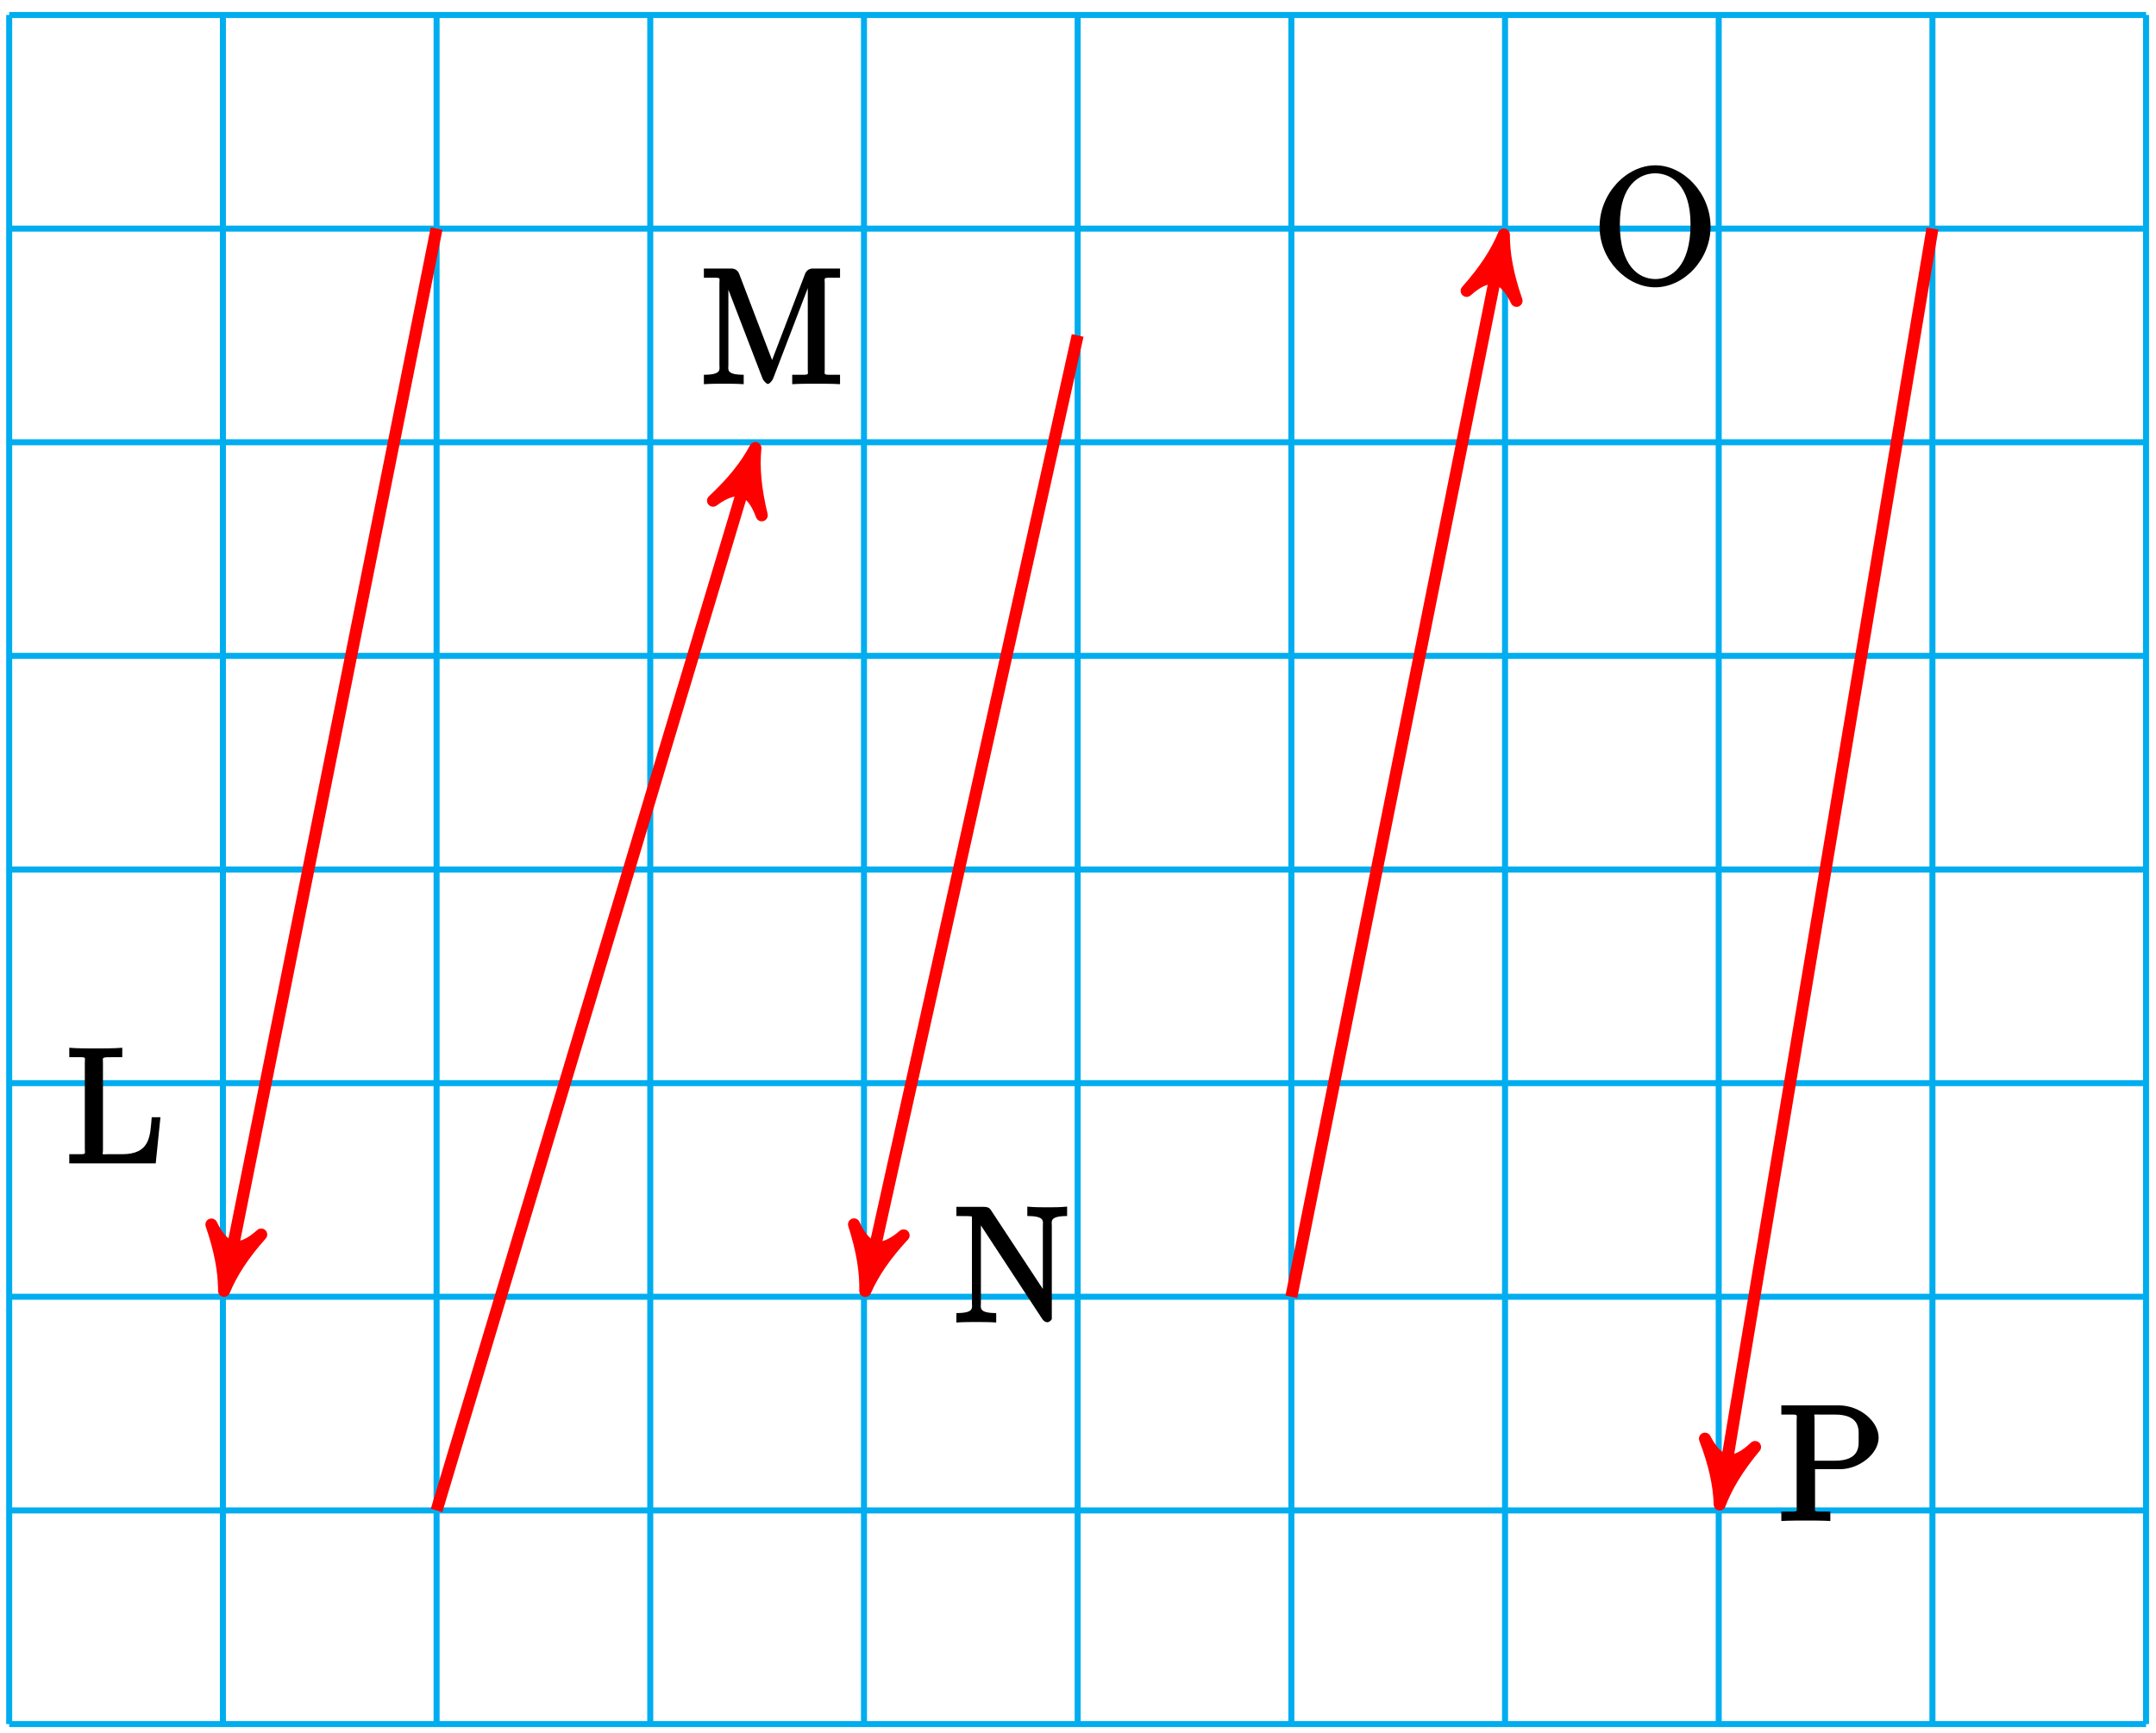 <?xml version="1.0" encoding="UTF-8"?>
<svg xmlns="http://www.w3.org/2000/svg" xmlns:xlink="http://www.w3.org/1999/xlink" width="143pt" height="115pt" viewBox="0 0 143 115" version="1.1">
<defs>
<g>
<symbol overflow="visible" id="glyph0-0">
<path style="stroke:none;" d=""/>
</symbol>
<symbol overflow="visible" id="glyph0-1">
<path style="stroke:none;" d="M 6.141 -3.062 L 5.734 -3.062 C 5.625 -1.828 5.656 -0.609 3.766 -0.609 L 2.828 -0.609 C 2.359 -0.609 2.5 -0.531 2.5 -0.891 L 2.5 -6.672 C 2.5 -7.062 2.359 -7.047 3.297 -7.047 L 3.781 -7.047 L 3.781 -7.672 C 3.312 -7.625 2.359 -7.625 1.984 -7.625 C 1.656 -7.625 0.703 -7.625 0.266 -7.672 L 0.266 -7.047 L 0.656 -7.047 C 1.438 -7.047 1.297 -7.078 1.297 -6.688 L 1.297 -0.969 C 1.297 -0.578 1.438 -0.609 0.656 -0.609 L 0.266 -0.609 L 0.266 0 L 6 0 L 6.312 -3.062 Z M 6.141 -3.062 "/>
</symbol>
<symbol overflow="visible" id="glyph0-2">
<path style="stroke:none;" d="M 2.641 -7.297 C 2.562 -7.5 2.391 -7.656 2.141 -7.656 L 0.297 -7.656 L 0.297 -7.047 L 0.688 -7.047 C 1.469 -7.047 1.328 -7.078 1.328 -6.688 L 1.328 -1.266 C 1.328 -0.969 1.5 -0.609 0.297 -0.609 L 0.297 0.016 C 0.75 -0.016 1.328 -0.016 1.625 -0.016 C 1.922 -0.016 2.5 -0.016 2.938 0.016 L 2.938 -0.609 C 1.75 -0.609 1.922 -0.969 1.922 -1.266 L 1.922 -6.984 L 1.641 -6.984 L 4.188 -0.359 C 4.234 -0.234 4.438 0 4.547 0 C 4.641 0 4.828 -0.203 4.891 -0.359 L 7.453 -7.047 L 7.188 -7.047 L 7.188 -0.969 C 7.188 -0.578 7.328 -0.609 6.547 -0.609 L 6.156 -0.609 L 6.156 0.016 C 6.578 -0.016 7.438 -0.016 7.75 -0.016 C 8.062 -0.016 8.922 -0.016 9.328 0.016 L 9.328 -0.609 L 8.953 -0.609 C 8.188 -0.609 8.312 -0.578 8.312 -0.969 L 8.312 -6.688 C 8.312 -7.078 8.188 -7.047 8.953 -7.047 L 9.328 -7.047 L 9.328 -7.656 L 7.5 -7.656 C 7.266 -7.656 7.078 -7.5 7 -7.281 L 4.656 -1.156 L 4.984 -1.156 Z M 2.641 -7.297 "/>
</symbol>
<symbol overflow="visible" id="glyph0-3">
<path style="stroke:none;" d="M 2.547 -7.453 C 2.453 -7.594 2.328 -7.656 2.094 -7.656 L 0.266 -7.656 L 0.266 -7.047 C 0.906 -7.047 1.172 -7.047 1.297 -7.016 L 1.297 -1.281 C 1.297 -0.969 1.469 -0.609 0.266 -0.609 L 0.266 0.016 C 0.719 -0.016 1.297 -0.016 1.594 -0.016 C 1.891 -0.016 2.469 -0.016 2.906 0.016 L 2.906 -0.609 C 1.719 -0.609 1.891 -0.969 1.891 -1.281 L 1.891 -6.938 L 1.594 -6.844 C 1.672 -6.75 1.672 -6.734 1.781 -6.594 L 5.969 -0.203 C 6.078 -0.047 6.219 0 6.297 0 C 6.391 0 6.531 -0.094 6.594 -0.203 L 6.594 -6.375 C 6.594 -6.688 6.422 -7.047 7.609 -7.047 L 7.609 -7.672 C 7.172 -7.625 6.594 -7.625 6.297 -7.625 C 6 -7.625 5.422 -7.625 4.969 -7.672 L 4.969 -7.047 C 6.172 -7.047 6 -6.688 6 -6.375 L 6 -1.672 L 6.281 -1.781 Z M 2.547 -7.453 "/>
</symbol>
<symbol overflow="visible" id="glyph0-4">
<path style="stroke:none;" d="M 7.766 -3.797 C 7.766 -6.031 5.969 -7.875 4.109 -7.875 C 2.188 -7.875 0.406 -6 0.406 -3.797 C 0.406 -1.609 2.203 0.219 4.094 0.219 C 6.016 0.219 7.766 -1.641 7.766 -3.797 Z M 4.109 -0.328 C 3 -0.328 1.75 -1.203 1.75 -3.969 C 1.75 -6.594 3.078 -7.344 4.094 -7.344 C 5.156 -7.344 6.438 -6.562 6.438 -3.969 C 6.438 -1.156 5.141 -0.328 4.109 -0.328 Z M 4.109 -0.328 "/>
</symbol>
<symbol overflow="visible" id="glyph0-5">
<path style="stroke:none;" d="M 2.344 -3.422 L 4.172 -3.422 C 5.422 -3.422 6.734 -4.422 6.734 -5.516 C 6.734 -6.562 5.531 -7.656 4.078 -7.656 L 0.281 -7.656 L 0.281 -7.047 L 0.672 -7.047 C 1.438 -7.047 1.297 -7.078 1.297 -6.688 L 1.297 -0.969 C 1.297 -0.578 1.438 -0.609 0.672 -0.609 L 0.281 -0.609 L 0.281 0.016 C 0.703 -0.016 1.594 -0.016 1.906 -0.016 C 2.234 -0.016 3.109 -0.016 3.531 0.016 L 3.531 -0.609 L 3.156 -0.609 C 2.375 -0.609 2.516 -0.578 2.516 -0.969 L 2.516 -3.422 Z M 2.484 -3.828 L 2.484 -6.766 C 2.484 -7.109 2.344 -7.047 2.828 -7.047 L 3.828 -7.047 C 5.578 -7.047 5.406 -5.969 5.406 -5.516 C 5.406 -5.062 5.578 -3.984 3.828 -3.984 L 2.484 -3.984 Z M 2.484 -3.828 "/>
</symbol>
</g>
</defs>
<g id="surface1">
<path style="fill:none;stroke-width:0.399;stroke-linecap:butt;stroke-linejoin:miter;stroke:rgb(0%,67.839%,93.729%);stroke-opacity:1;stroke-miterlimit:10;" d="M -0.001 0.001 L 141.734 0.001 M -0.001 14.173 L 141.734 14.173 M -0.001 28.349 L 141.734 28.349 M -0.001 42.521 L 141.734 42.521 M -0.001 56.693 L 141.734 56.693 M -0.001 70.868 L 141.734 70.868 M -0.001 85.04 L 141.734 85.04 M -0.001 99.212 L 141.734 99.212 M -0.001 113.384 L 141.734 113.384 M -0.001 0.001 L -0.001 113.388 M 14.175 0.001 L 14.175 113.388 M 28.347 0.001 L 28.347 113.388 M 42.519 0.001 L 42.519 113.388 M 56.695 0.001 L 56.695 113.388 M 70.867 0.001 L 70.867 113.388 M 85.042 0.001 L 85.042 113.388 M 99.214 0.001 L 99.214 113.388 M 113.386 0.001 L 113.386 113.388 M 127.562 0.001 L 127.562 113.388 M 141.73 0.001 L 141.73 113.388 " transform="matrix(1,0,0,-1,0.61,114.38)"/>
<path style="fill:none;stroke-width:0.797;stroke-linecap:butt;stroke-linejoin:miter;stroke:rgb(100%,0%,0%);stroke-opacity:1;stroke-miterlimit:10;" d="M 28.347 99.212 L 14.456 29.755 " transform="matrix(1,0,0,-1,0.61,114.38)"/>
<path style="fill-rule:nonzero;fill:rgb(100%,0%,0%);fill-opacity:1;stroke-width:0.797;stroke-linecap:butt;stroke-linejoin:round;stroke:rgb(100%,0%,0%);stroke-opacity:1;stroke-miterlimit:10;" d="M 1.035 0.001 C -0.258 0.26 -1.554 0.776 -3.107 1.682 C -1.554 0.518 -1.554 -0.516 -3.11 -1.682 C -1.553 -0.779 -0.258 -0.257 1.035 0.001 Z M 1.035 0.001 " transform="matrix(-0.196,0.982,0.982,0.196,15.065,84.624)"/>
<g style="fill:rgb(0%,0%,0%);fill-opacity:1;">
  <use xlink:href="#glyph0-1" x="4.329" y="77.182"/>
</g>
<path style="fill:none;stroke-width:0.797;stroke-linecap:butt;stroke-linejoin:miter;stroke:rgb(100%,0%,0%);stroke-opacity:1;stroke-miterlimit:10;" d="M 28.347 14.173 L 49.195 83.661 " transform="matrix(1,0,0,-1,0.61,114.38)"/>
<path style="fill-rule:nonzero;fill:rgb(100%,0%,0%);fill-opacity:1;stroke-width:0.797;stroke-linecap:butt;stroke-linejoin:round;stroke:rgb(100%,0%,0%);stroke-opacity:1;stroke-miterlimit:10;" d="M 1.036 0 C -0.258 0.259 -1.552 0.778 -3.109 1.682 C -1.555 0.517 -1.555 -0.516 -3.109 -1.682 C -1.554 -0.776 -0.258 -0.257 1.036 0 Z M 1.036 0 " transform="matrix(0.288,-0.96,-0.96,-0.288,49.804,30.717)"/>
<g style="fill:rgb(0%,0%,0%);fill-opacity:1;">
  <use xlink:href="#glyph0-2" x="46.389" y="25.472"/>
</g>
<path style="fill:none;stroke-width:0.797;stroke-linecap:butt;stroke-linejoin:miter;stroke:rgb(100%,0%,0%);stroke-opacity:1;stroke-miterlimit:10;" d="M 70.867 92.126 L 57.003 29.747 " transform="matrix(1,0,0,-1,0.61,114.38)"/>
<path style="fill-rule:nonzero;fill:rgb(100%,0%,0%);fill-opacity:1;stroke-width:0.797;stroke-linecap:butt;stroke-linejoin:round;stroke:rgb(100%,0%,0%);stroke-opacity:1;stroke-miterlimit:10;" d="M 1.037 0.001 C -0.261 0.26 -1.556 0.777 -3.109 1.683 C -1.554 0.517 -1.556 -0.519 -3.109 -1.684 C -1.554 -0.779 -0.258 -0.259 1.037 0.001 Z M 1.037 0.001 " transform="matrix(-0.217,0.977,0.977,0.217,57.615,84.632)"/>
<g style="fill:rgb(0%,0%,0%);fill-opacity:1;">
  <use xlink:href="#glyph0-3" x="63.169" y="87.722"/>
</g>
<path style="fill:none;stroke-width:0.797;stroke-linecap:butt;stroke-linejoin:miter;stroke:rgb(100%,0%,0%);stroke-opacity:1;stroke-miterlimit:10;" d="M 85.042 28.349 L 98.933 97.806 " transform="matrix(1,0,0,-1,0.61,114.38)"/>
<path style="fill-rule:nonzero;fill:rgb(100%,0%,0%);fill-opacity:1;stroke-width:0.797;stroke-linecap:butt;stroke-linejoin:round;stroke:rgb(100%,0%,0%);stroke-opacity:1;stroke-miterlimit:10;" d="M 1.035 -0.001 C -0.257 0.258 -1.554 0.778 -3.107 1.684 C -1.554 0.519 -1.553 -0.518 -3.109 -1.684 C -1.553 -0.777 -0.261 -0.26 1.035 -0.001 Z M 1.035 -0.001 " transform="matrix(0.196,-0.982,-0.982,-0.196,99.542,16.576)"/>
<g style="fill:rgb(0%,0%,0%);fill-opacity:1;">
  <use xlink:href="#glyph0-4" x="105.689" y="18.842"/>
</g>
<path style="fill:none;stroke-width:0.797;stroke-linecap:butt;stroke-linejoin:miter;stroke:rgb(100%,0%,0%);stroke-opacity:1;stroke-miterlimit:10;" d="M 127.562 99.212 L 113.624 15.591 " transform="matrix(1,0,0,-1,0.61,114.38)"/>
<path style="fill-rule:nonzero;fill:rgb(100%,0%,0%);fill-opacity:1;stroke-width:0.797;stroke-linecap:butt;stroke-linejoin:round;stroke:rgb(100%,0%,0%);stroke-opacity:1;stroke-miterlimit:10;" d="M 1.036 -0 C -0.258 0.259 -1.555 0.778 -3.11 1.682 C -1.555 0.517 -1.552 -0.519 -3.107 -1.684 C -1.553 -0.776 -0.258 -0.26 1.036 -0 Z M 1.036 -0 " transform="matrix(-0.165,0.987,0.987,0.165,114.233,98.79)"/>
<g style="fill:rgb(0%,0%,0%);fill-opacity:1;">
  <use xlink:href="#glyph0-5" x="117.869" y="100.892"/>
</g>
</g>
</svg>
